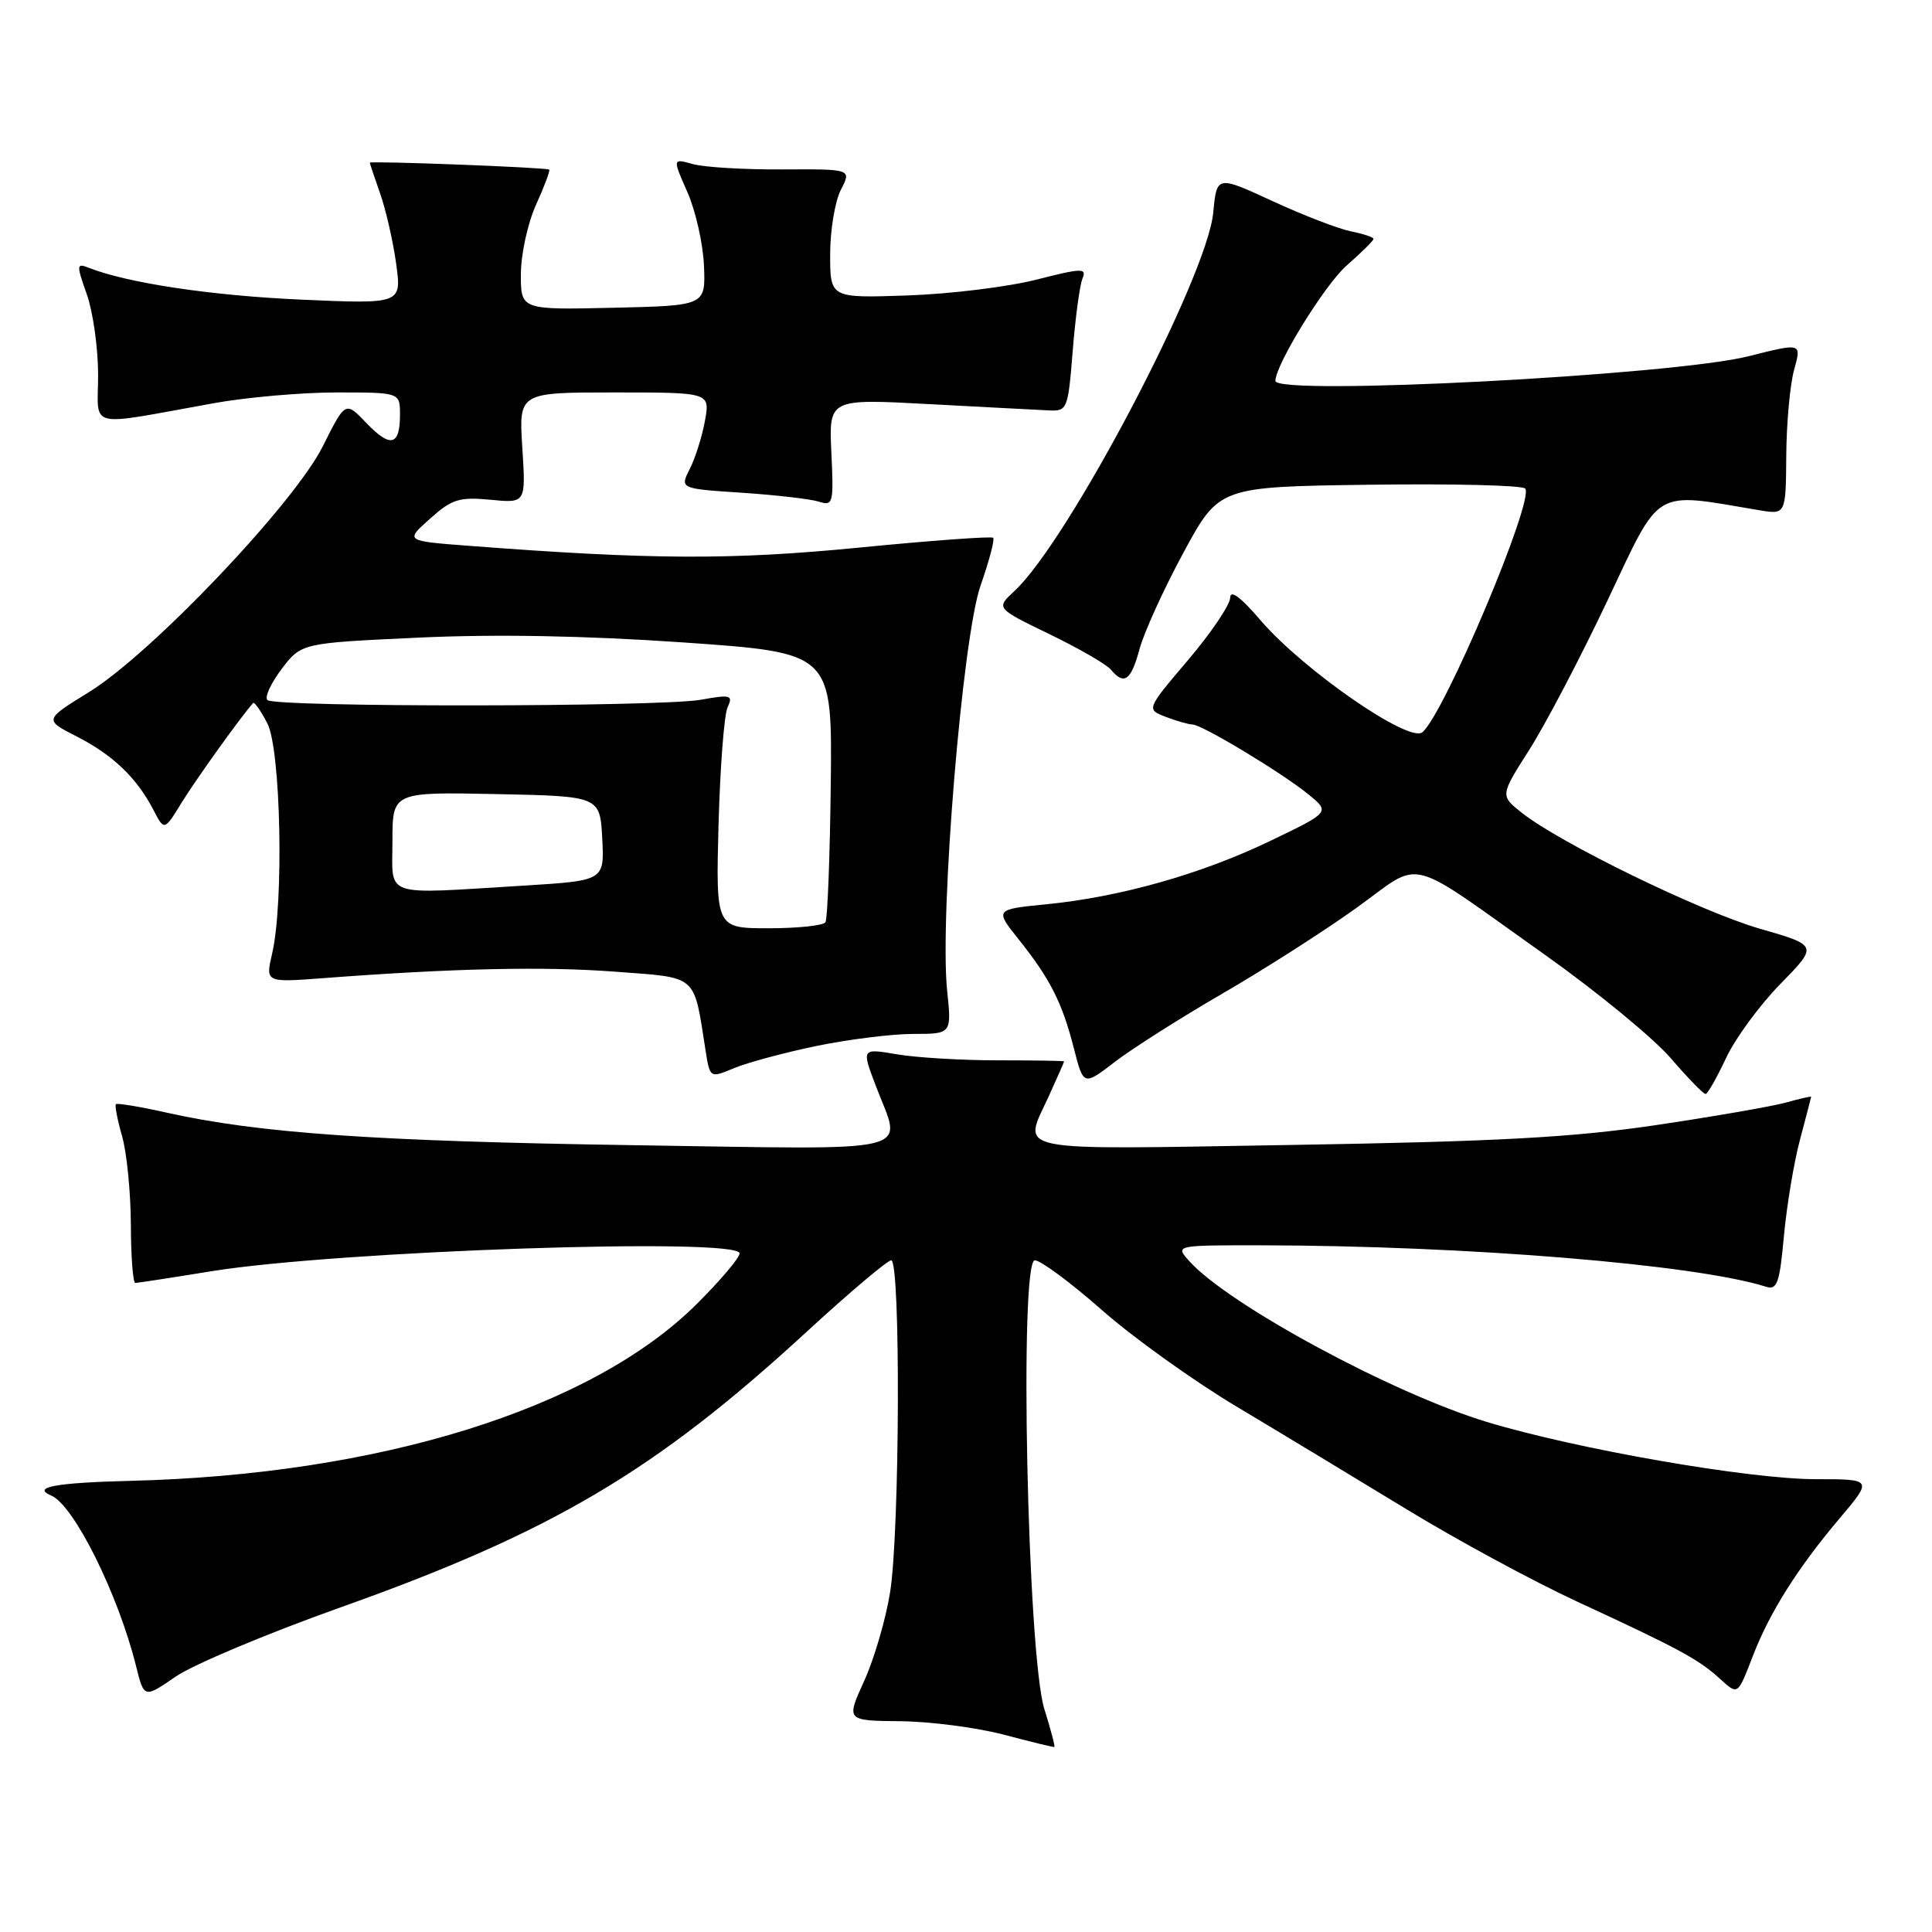 <?xml version="1.0" encoding="UTF-8" standalone="no"?>
<!DOCTYPE svg PUBLIC "-//W3C//DTD SVG 1.1//EN" "http://www.w3.org/Graphics/SVG/1.1/DTD/svg11.dtd" >
<svg xmlns="http://www.w3.org/2000/svg" xmlns:xlink="http://www.w3.org/1999/xlink" version="1.1" viewBox="0 0 256 256">
 <g >
 <path fill="currentColor"
d=" M 138.38 226.45 C 136.14 219.28 135.03 167.00 137.12 167.00 C 137.90 167.00 141.90 169.97 146.02 173.60 C 150.13 177.23 158.22 183.02 164.00 186.47 C 169.78 189.92 179.90 196.04 186.50 200.06 C 193.10 204.08 203.22 209.56 209.00 212.23 C 222.32 218.39 224.98 219.82 227.75 222.31 C 230.35 224.66 230.18 224.78 232.34 219.23 C 234.53 213.59 238.27 207.68 243.71 201.25 C 248.15 196.00 248.15 196.00 240.64 196.00 C 231.76 196.00 208.99 192.04 197.00 188.41 C 184.52 184.63 162.79 172.89 157.60 167.12 C 155.69 165.00 155.69 165.00 167.10 165.01 C 194.27 165.05 224.68 167.54 234.01 170.50 C 235.48 170.97 235.81 170.02 236.38 163.77 C 236.75 159.77 237.70 154.03 238.51 151.00 C 239.32 147.97 239.98 145.42 239.99 145.33 C 239.99 145.24 238.48 145.58 236.62 146.10 C 234.76 146.61 226.99 147.96 219.37 149.09 C 208.35 150.72 198.45 151.26 171.25 151.71 C 133.09 152.33 135.53 152.83 139.02 145.14 C 140.11 142.74 141.00 140.72 141.00 140.64 C 141.00 140.56 137.06 140.50 132.25 140.50 C 127.44 140.50 121.40 140.14 118.83 139.70 C 114.15 138.90 114.15 138.90 116.08 143.96 C 119.52 153.03 122.46 152.32 83.75 151.74 C 49.60 151.22 34.25 150.15 22.08 147.43 C 18.56 146.64 15.53 146.14 15.36 146.31 C 15.19 146.47 15.56 148.39 16.18 150.56 C 16.80 152.73 17.32 157.99 17.34 162.25 C 17.35 166.51 17.62 170.00 17.93 170.00 C 18.25 169.99 22.77 169.30 27.98 168.45 C 44.76 165.73 98.00 163.93 98.00 166.08 C 98.00 166.67 95.41 169.72 92.25 172.86 C 78.30 186.68 50.28 195.41 17.26 196.22 C 7.35 196.47 4.16 197.06 6.79 198.17 C 9.79 199.43 15.66 211.24 18.03 220.77 C 19.09 225.04 19.09 225.04 23.29 222.15 C 25.61 220.56 35.38 216.46 45.00 213.03 C 73.13 203.03 86.76 194.98 106.84 176.51 C 112.53 171.28 117.59 167.00 118.09 167.00 C 119.35 167.00 119.23 202.99 117.94 211.00 C 117.37 214.57 115.82 219.86 114.50 222.75 C 112.11 228.00 112.11 228.00 119.31 228.07 C 123.26 228.11 129.43 228.91 133.00 229.85 C 136.57 230.80 139.60 231.53 139.71 231.49 C 139.83 231.44 139.23 229.18 138.38 226.45 Z  M 228.71 140.20 C 229.92 137.60 233.16 133.19 235.91 130.38 C 240.90 125.28 240.90 125.28 233.20 123.06 C 225.30 120.78 206.66 111.69 201.61 107.67 C 198.78 105.41 198.78 105.41 202.64 99.35 C 204.76 96.02 209.43 87.12 213.00 79.57 C 220.17 64.43 218.86 65.21 233.07 67.60 C 236.63 68.20 236.63 68.20 236.69 60.35 C 236.72 56.03 237.19 50.91 237.74 48.96 C 238.72 45.43 238.72 45.43 231.75 47.19 C 221.79 49.73 169.00 52.48 169.00 50.47 C 169.00 48.33 175.54 37.73 178.43 35.19 C 180.39 33.47 182.00 31.88 182.00 31.66 C 182.00 31.43 180.64 30.98 178.98 30.65 C 177.32 30.31 172.65 28.51 168.60 26.64 C 161.23 23.24 161.23 23.24 160.76 28.18 C 159.94 36.73 141.58 71.68 134.42 78.31 C 131.96 80.59 131.96 80.59 139.04 84.02 C 142.94 85.91 146.60 88.02 147.19 88.72 C 148.95 90.85 149.87 90.19 151.00 85.98 C 151.60 83.77 154.21 78.04 156.81 73.23 C 161.54 64.50 161.54 64.50 181.45 64.23 C 192.40 64.08 201.69 64.30 202.09 64.73 C 203.40 66.11 191.38 94.61 188.47 97.03 C 186.71 98.49 172.68 88.78 167.02 82.18 C 164.42 79.14 163.01 78.09 163.01 79.19 C 163.00 80.12 160.50 83.84 157.44 87.44 C 151.87 94.00 151.87 94.00 154.50 95.00 C 155.95 95.55 157.53 96.00 158.01 96.00 C 159.25 96.00 169.92 102.43 173.37 105.26 C 176.25 107.61 176.25 107.61 168.37 111.40 C 159.28 115.79 148.44 118.86 138.66 119.82 C 131.81 120.50 131.81 120.50 135.00 124.50 C 139.15 129.70 140.75 132.85 142.30 138.93 C 143.57 143.89 143.57 143.89 147.73 140.70 C 150.02 138.94 156.42 134.88 161.95 131.67 C 167.48 128.47 175.47 123.36 179.71 120.32 C 188.71 113.86 185.86 113.15 204.87 126.63 C 211.67 131.46 219.10 137.57 221.37 140.20 C 223.64 142.84 225.72 144.98 226.00 144.96 C 226.28 144.94 227.49 142.79 228.71 140.20 Z  M 108.21 138.59 C 112.45 137.72 118.21 137.00 121.01 137.00 C 126.10 137.00 126.10 137.00 125.50 131.25 C 124.48 121.39 127.53 84.40 129.93 77.59 C 131.07 74.33 131.82 71.49 131.60 71.26 C 131.37 71.04 123.38 71.62 113.84 72.56 C 96.88 74.22 86.21 74.17 62.09 72.32 C 53.67 71.68 53.67 71.68 56.98 68.73 C 59.88 66.13 60.86 65.83 64.98 66.22 C 69.68 66.68 69.68 66.68 69.21 59.34 C 68.74 52.00 68.74 52.00 81.41 52.00 C 94.09 52.00 94.09 52.00 93.41 55.75 C 93.04 57.81 92.14 60.68 91.40 62.13 C 90.08 64.75 90.08 64.75 98.29 65.29 C 102.80 65.59 107.40 66.12 108.50 66.47 C 110.39 67.07 110.48 66.72 110.16 59.97 C 109.83 52.83 109.83 52.83 123.16 53.55 C 130.50 53.94 137.62 54.32 139.00 54.38 C 141.42 54.50 141.52 54.24 142.14 46.50 C 142.49 42.10 143.07 37.79 143.43 36.92 C 144.02 35.49 143.39 35.51 137.26 37.07 C 133.51 38.02 125.84 38.96 120.22 39.15 C 110.00 39.50 110.00 39.50 110.00 33.70 C 110.00 30.51 110.64 26.66 111.42 25.15 C 112.84 22.40 112.84 22.40 103.67 22.45 C 98.63 22.48 93.29 22.16 91.80 21.74 C 89.11 20.99 89.11 20.99 91.08 25.45 C 92.17 27.91 93.16 32.30 93.28 35.21 C 93.50 40.50 93.50 40.50 81.25 40.78 C 69.00 41.06 69.00 41.06 69.02 36.28 C 69.03 33.65 69.94 29.52 71.04 27.10 C 72.14 24.68 72.92 22.60 72.77 22.47 C 72.44 22.19 49.00 21.29 49.00 21.56 C 49.00 21.66 49.62 23.50 50.37 25.64 C 51.13 27.79 52.08 31.96 52.49 34.92 C 53.23 40.29 53.23 40.29 39.86 39.70 C 27.99 39.17 16.86 37.50 11.76 35.48 C 10.13 34.84 10.11 35.07 11.51 39.02 C 12.33 41.35 13.00 46.14 13.00 49.67 C 13.00 56.96 11.17 56.51 28.36 53.42 C 32.68 52.64 40.00 52.00 44.61 52.00 C 53.00 52.00 53.00 52.00 53.00 54.94 C 53.00 59.08 51.74 59.39 48.54 56.04 C 45.77 53.15 45.77 53.15 42.78 59.12 C 38.98 66.73 20.10 86.58 11.79 91.71 C 5.84 95.38 5.84 95.38 10.17 97.59 C 14.97 100.04 18.12 103.07 20.32 107.30 C 21.77 110.11 21.77 110.11 24.10 106.30 C 25.98 103.25 32.09 94.73 33.54 93.16 C 33.71 92.97 34.56 94.18 35.43 95.86 C 37.21 99.31 37.63 119.58 36.06 126.35 C 35.17 130.19 35.17 130.19 42.83 129.61 C 60.12 128.30 72.03 128.04 81.47 128.75 C 92.60 129.59 91.88 128.97 93.49 139.19 C 94.07 142.87 94.07 142.87 97.28 141.53 C 99.05 140.79 103.97 139.47 108.21 138.59 Z  M 95.21 109.25 C 95.42 101.69 95.95 94.70 96.41 93.72 C 97.16 92.10 96.84 92.01 92.87 92.72 C 87.43 93.69 36.40 93.73 35.43 92.76 C 35.04 92.37 35.90 90.52 37.33 88.63 C 39.94 85.21 39.94 85.21 55.43 84.49 C 65.67 84.01 77.60 84.23 90.60 85.13 C 110.28 86.50 110.28 86.50 110.08 103.95 C 109.97 113.54 109.65 121.75 109.38 122.20 C 109.11 122.64 105.72 123.00 101.87 123.00 C 94.85 123.00 94.85 123.00 95.21 109.25 Z  M 52.00 111.47 C 52.00 104.94 52.00 104.94 65.75 105.22 C 79.50 105.50 79.50 105.50 79.80 111.10 C 80.09 116.69 80.09 116.69 69.39 117.35 C 50.44 118.50 52.00 119.03 52.00 111.47 Z "/>
</g>
</svg>